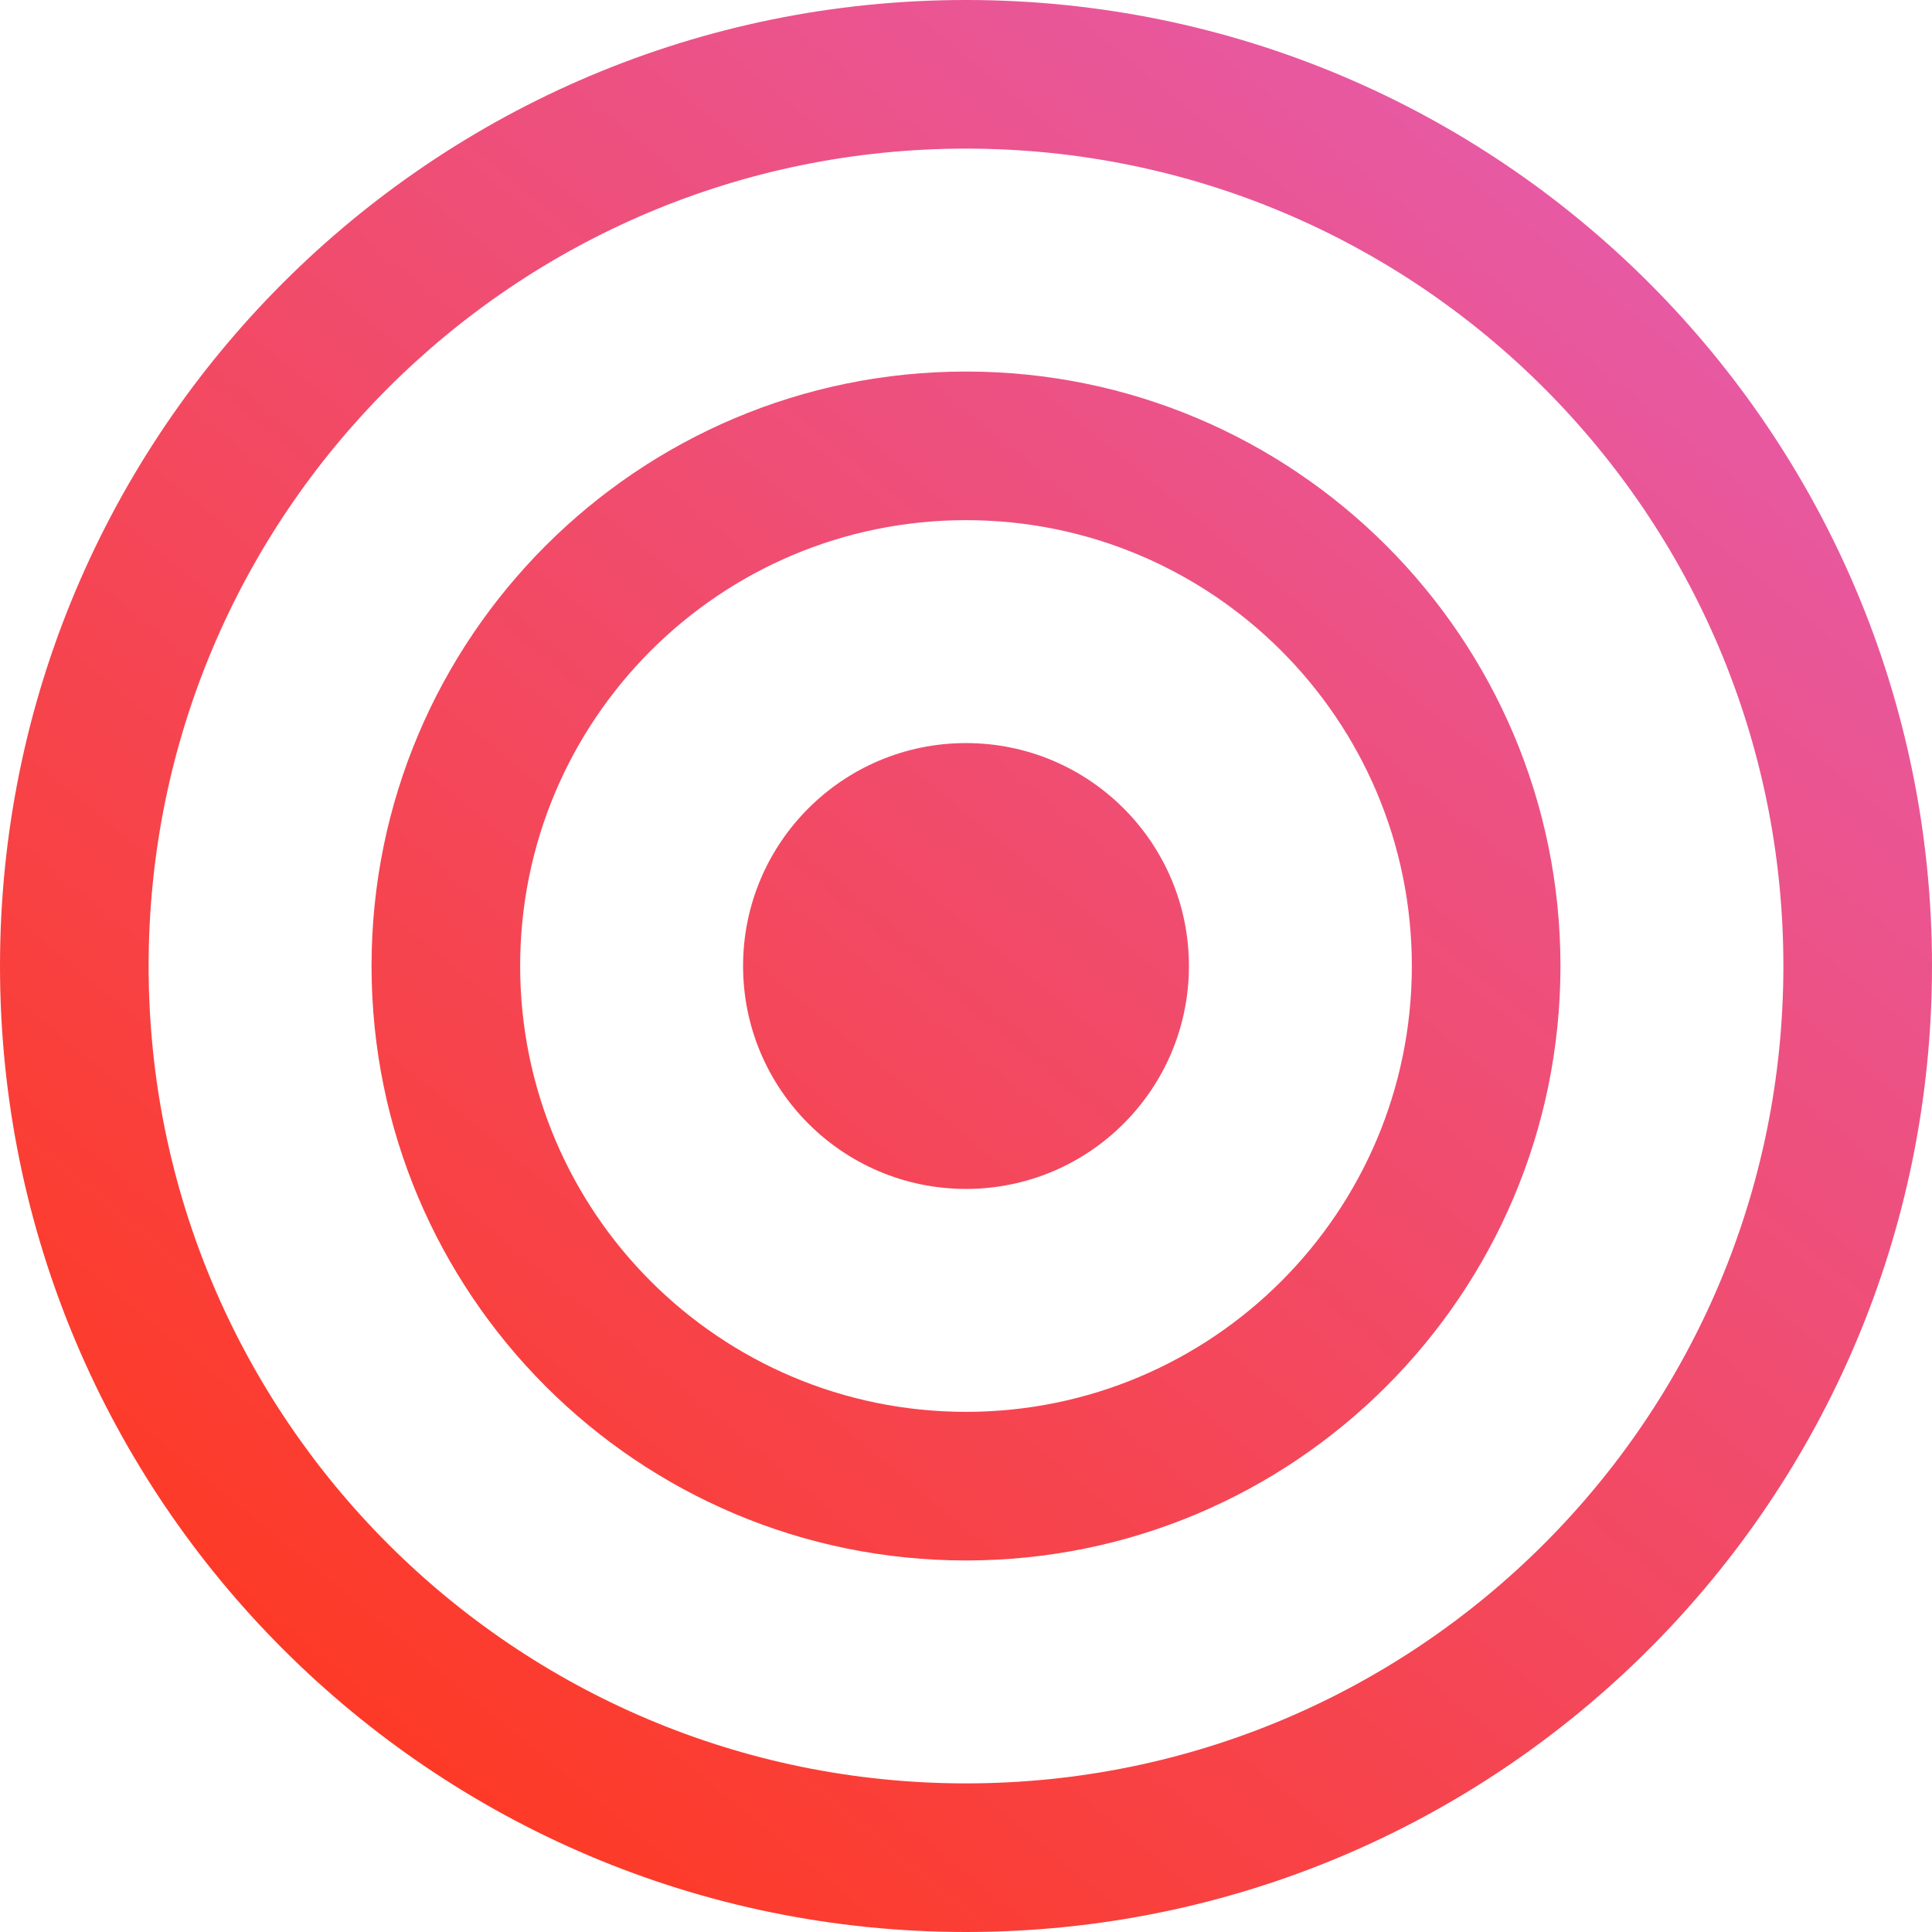 <?xml version="1.0" encoding="UTF-8"?>
<svg width="26px" height="26px" viewBox="0 0 26 26" version="1.1" xmlns="http://www.w3.org/2000/svg" xmlns:xlink="http://www.w3.org/1999/xlink">
    <title>icon4</title>
    <defs>
        <linearGradient x1="88.155%" y1="5.203%" x2="16.988%" y2="91.607%" id="linearGradient-1">
            <stop stop-color="#E55CAE" offset="0%"></stop>
            <stop stop-color="#FE3922" offset="100%"></stop>
        </linearGradient>
    </defs>
    <g id="Page-2" stroke="none" stroke-width="1" fill="none" fill-rule="evenodd">
        <g id="Desktop-HD" transform="translate(-165, -1285)" fill="url(#linearGradient-1)" fill-rule="nonzero">
            <g id="Group-7" transform="translate(154, 1274)">
                <g id="icon4" transform="translate(11, 11)">
                    <path d="M13,0 C20.18,0 26,5.82 26,13 C26,20.18 20.18,26 13,26 C5.82,26 0,20.18 0,13 C0,5.82 5.82,0 13,0 Z M13,2 C6.925,2 2,6.925 2,13 C2,19.075 6.925,24 13,24 C19.075,24 24,19.075 24,13 C24,6.925 19.075,2 13,2 Z M13,5 C17.418,5 21,8.582 21,13 C21,17.418 17.418,21 13,21 C8.582,21 5,17.418 5,13 C5,8.582 8.582,5 13,5 Z M13,7 C9.686,7 7,9.686 7,13 C7,16.314 9.686,19 13,19 C16.314,19 19,16.314 19,13 C19,9.686 16.314,7 13,7 Z M13,10 C14.657,10 16,11.343 16,13 C16,14.657 14.657,16 13,16 C11.343,16 10,14.657 10,13 C10,11.343 11.343,10 13,10 Z" id="Combined-Shape"></path>
                </g>
            </g>
        </g>
    </g>
</svg>